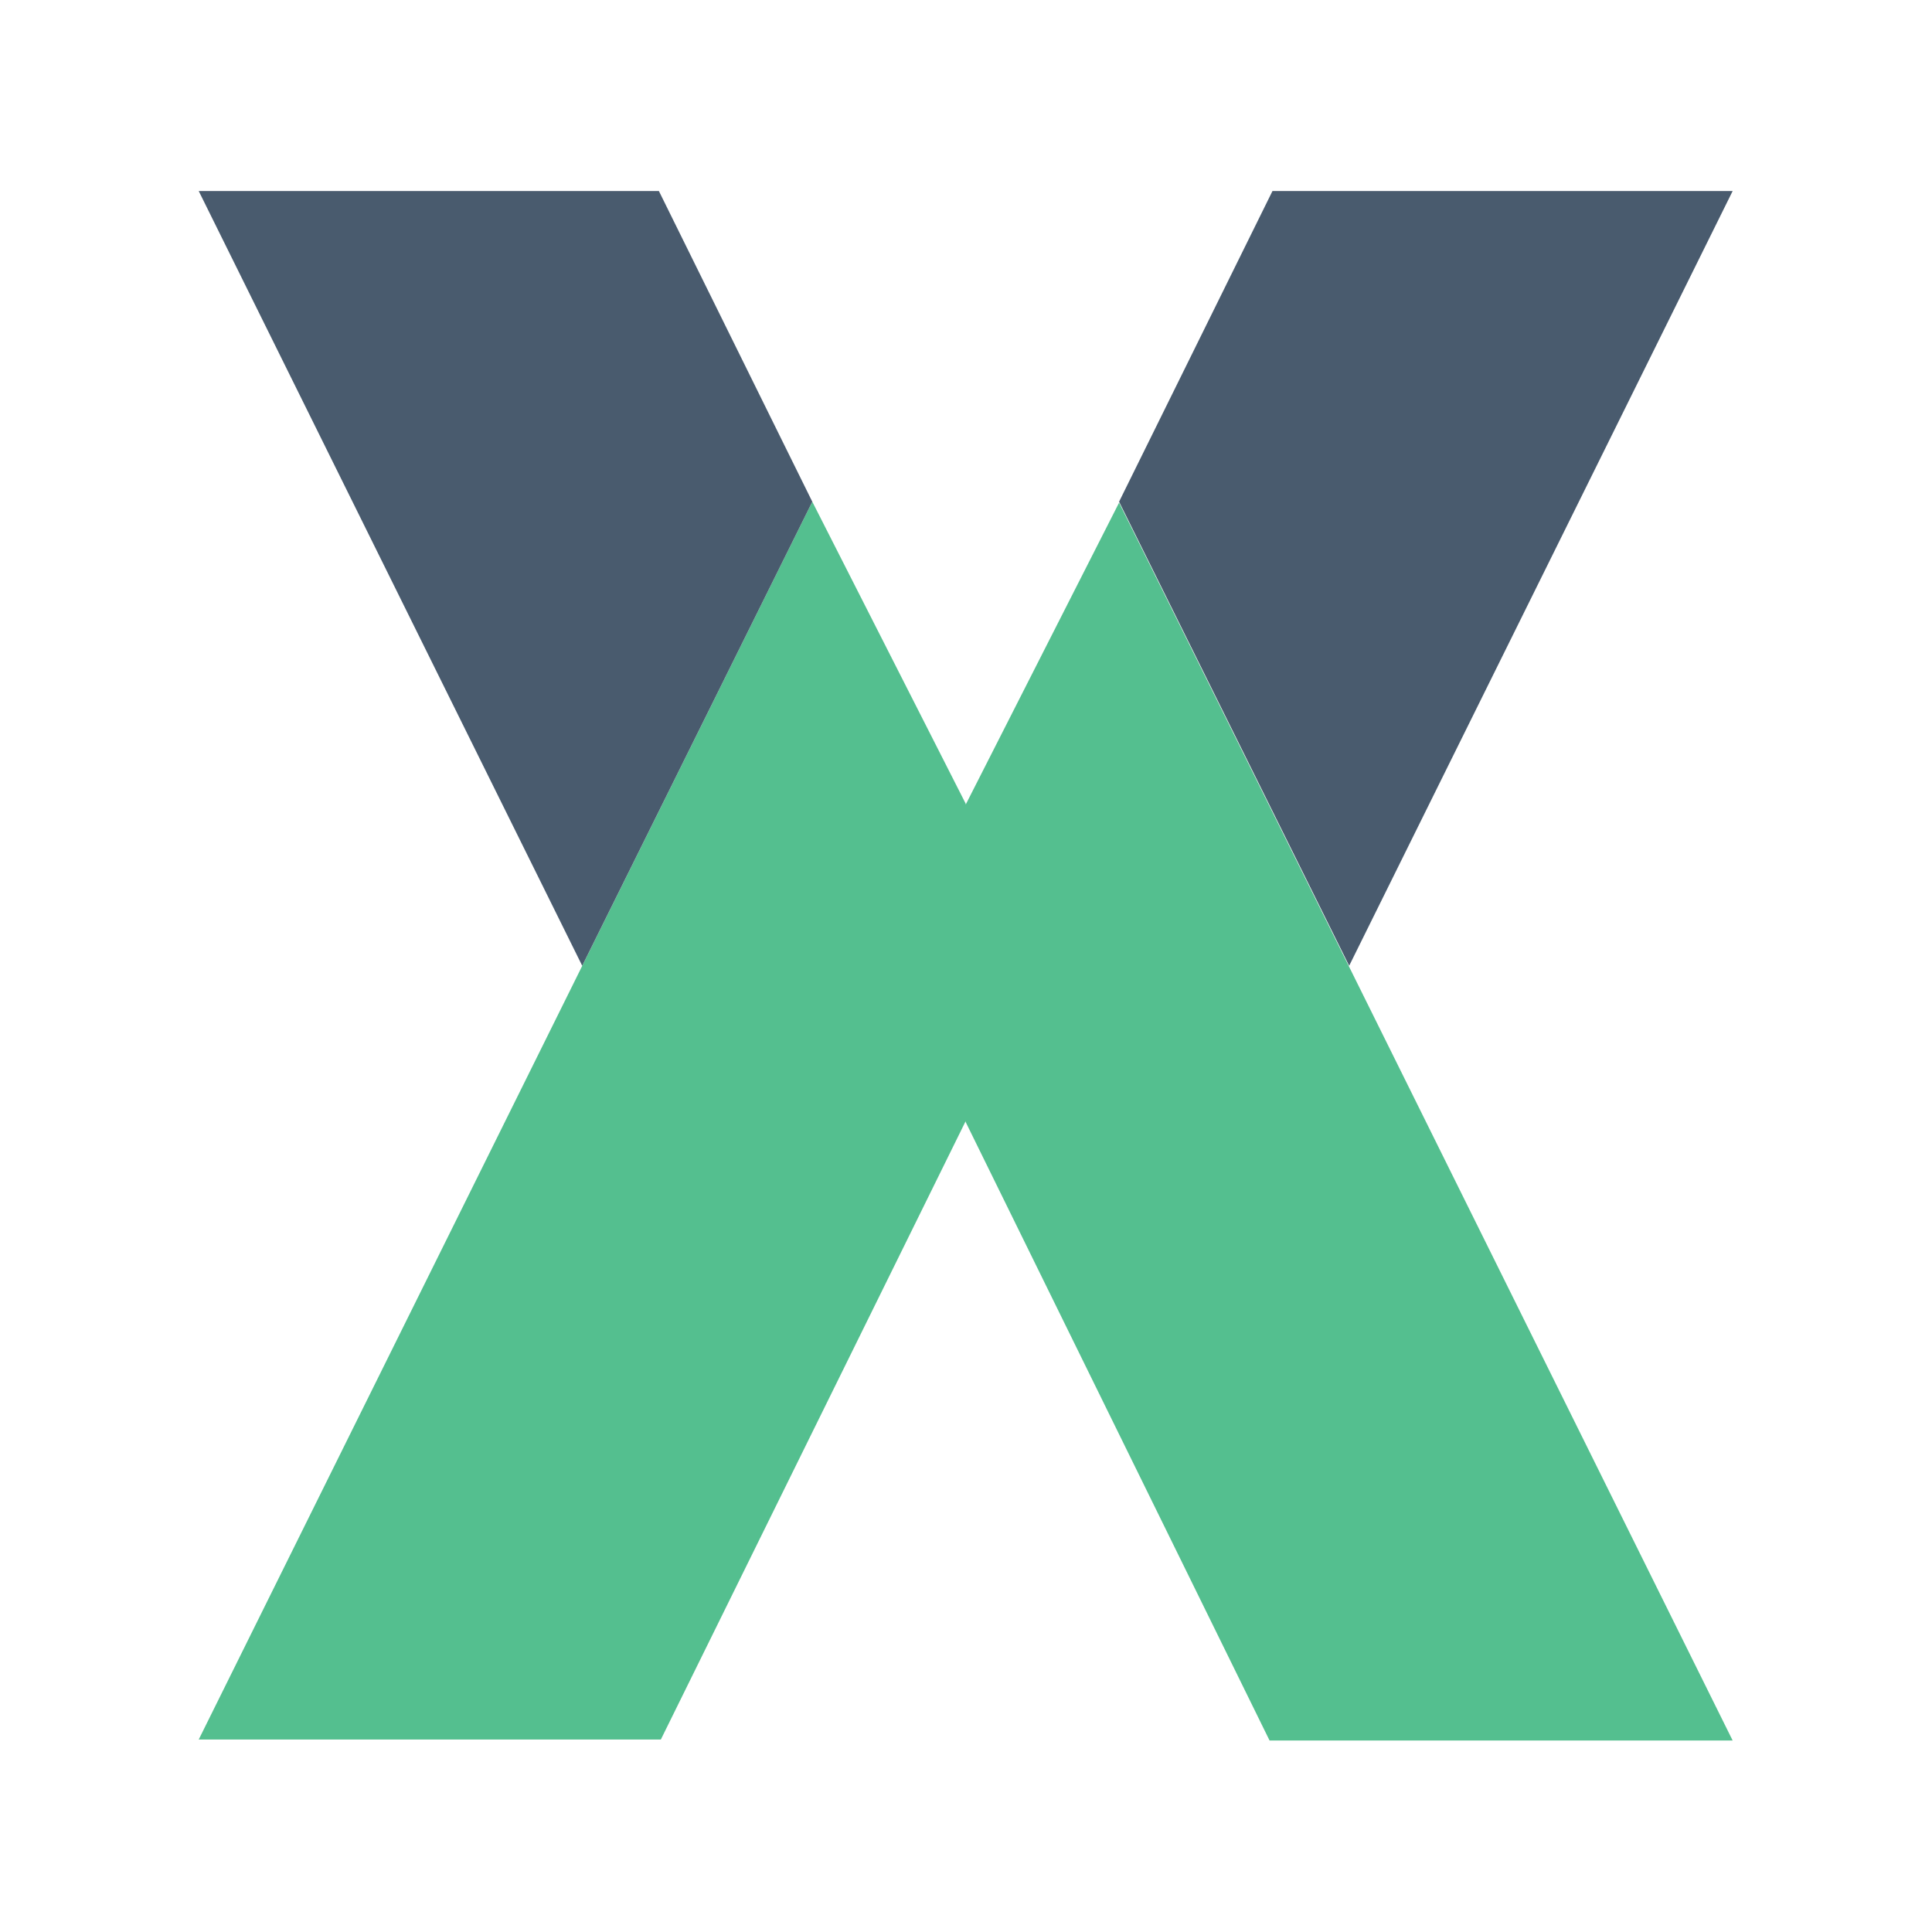<svg filter="url(#saturation)" opacity="0.9" fill="none" viewBox="0 0 16 16" xmlns="http://www.w3.org/2000/svg"><g transform="translate(1.485 1.55) scale(.804)" clip-path="url(#a)"><path d="M.2 15.99 6.52 3.24 8.1 6.35v3.27l-3.14 6.37zM16 16 9.68 3.25 8.1 6.36v3.27L11.23 16z" style="fill:#41b883"/><path d="m.2.04 3.95 7.98 2.37-4.78L4.94.04zm15.8 0-3.95 7.98-2.37-4.78 1.58-3.2z" style="fill:#35495e"/></g><defs><clipPath id="a"><path d="M0 0h16v16H0z" fill="#fff"/></clipPath></defs><filter id="saturation"><feColorMatrix type="saturate" values="0.8"/></filter></svg>